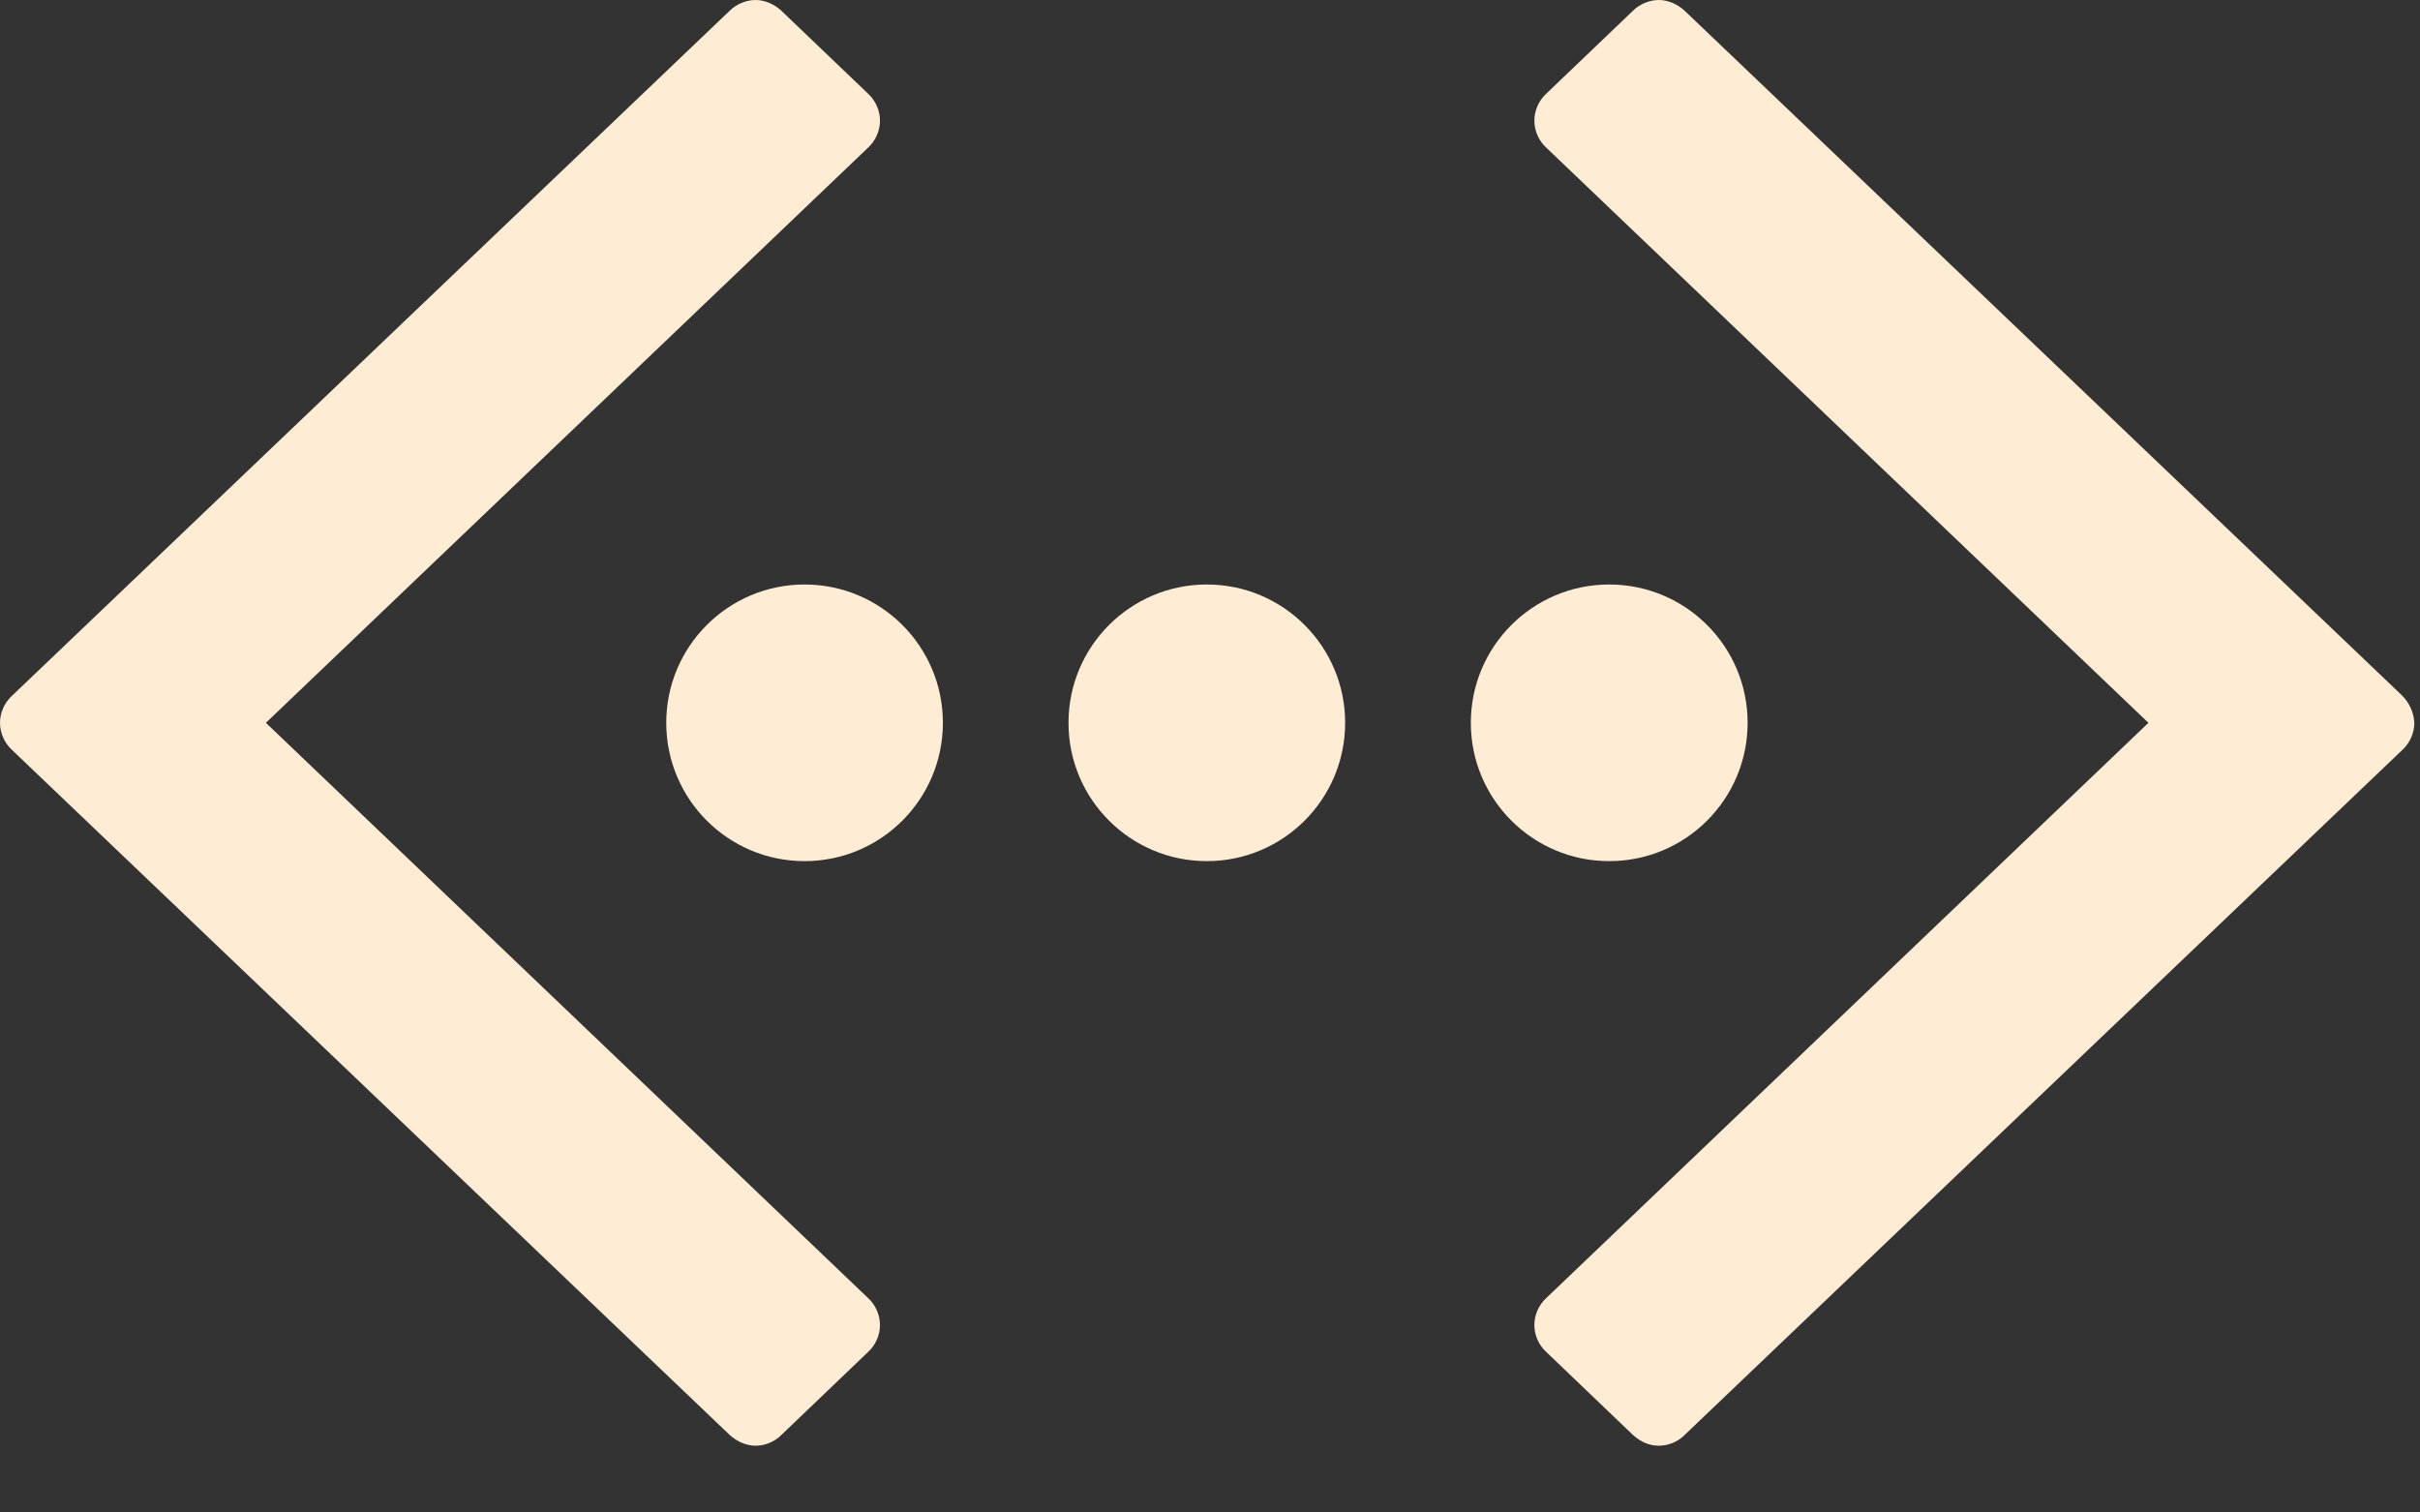 
<svg width="32px" height="20px" viewBox="0 0 32 20" version="1.1" xmlns="http://www.w3.org/2000/svg" xmlns:xlink="http://www.w3.org/1999/xlink">
    <rect x="0" y="0" width="32" height="20" fill="#333333" stroke="none"/>
    <!-- Generator: Sketch 50.2 (55047) - http://www.bohemiancoding.com/sketch -->
    <desc>Created with Sketch.</desc>
    <defs></defs>
    <g id="Symbols" stroke="none" stroke-width="1" fill="none" fill-rule="evenodd">
        <g id="Mobile-Nav-Links" transform="translate(-2, -130)" fill="#FFECD4" fill-rule="nonzero">
            <g id="Icons" transform="translate(0, 5)">
                <g id="md-information-circle-outline" transform="translate(0, 61)">
                    <g id="ios-code-working" transform="translate(2, 64)">
                        <path d="M31.759,9.193 L22.275,0.141 C22.176,0.05 22.051,0 21.935,0 C21.818,0 21.685,0.05 21.594,0.141 L20.447,1.238 C20.347,1.33 20.289,1.463 20.289,1.596 C20.289,1.729 20.347,1.862 20.447,1.953 L28.409,9.558 L20.447,17.164 C20.347,17.255 20.289,17.388 20.289,17.521 C20.289,17.654 20.347,17.787 20.447,17.878 L21.594,18.976 C21.694,19.067 21.81,19.117 21.935,19.117 C22.059,19.117 22.184,19.067 22.275,18.976 L31.767,9.916 C31.867,9.824 31.925,9.691 31.925,9.558 C31.917,9.417 31.859,9.292 31.759,9.193 Z M3.516,9.558 L11.478,1.953 C11.578,1.862 11.636,1.729 11.636,1.596 C11.636,1.463 11.578,1.33 11.478,1.238 L10.331,0.141 C10.232,0.05 10.107,0 9.991,0 C9.874,0 9.741,0.05 9.65,0.141 L0.158,9.201 C0.058,9.292 0,9.425 0,9.558 C0,9.691 0.058,9.824 0.158,9.916 L9.65,18.976 C9.75,19.067 9.874,19.117 9.991,19.117 C10.115,19.117 10.24,19.067 10.331,18.976 L11.478,17.878 C11.578,17.787 11.636,17.654 11.636,17.521 C11.636,17.388 11.578,17.255 11.478,17.164 L3.516,9.558 Z" id="Shape"></path>
                        <circle id="Oval" cx="15.958" cy="9.558" r="1.829"></circle>
                        <circle id="Oval" cx="10.639" cy="9.558" r="1.829"></circle>
                        <ellipse id="Oval" cx="21.279" cy="9.558" rx="1.83" ry="1.829"></ellipse>
                    </g>
                </g>
            </g>
        </g>
    </g>
</svg>